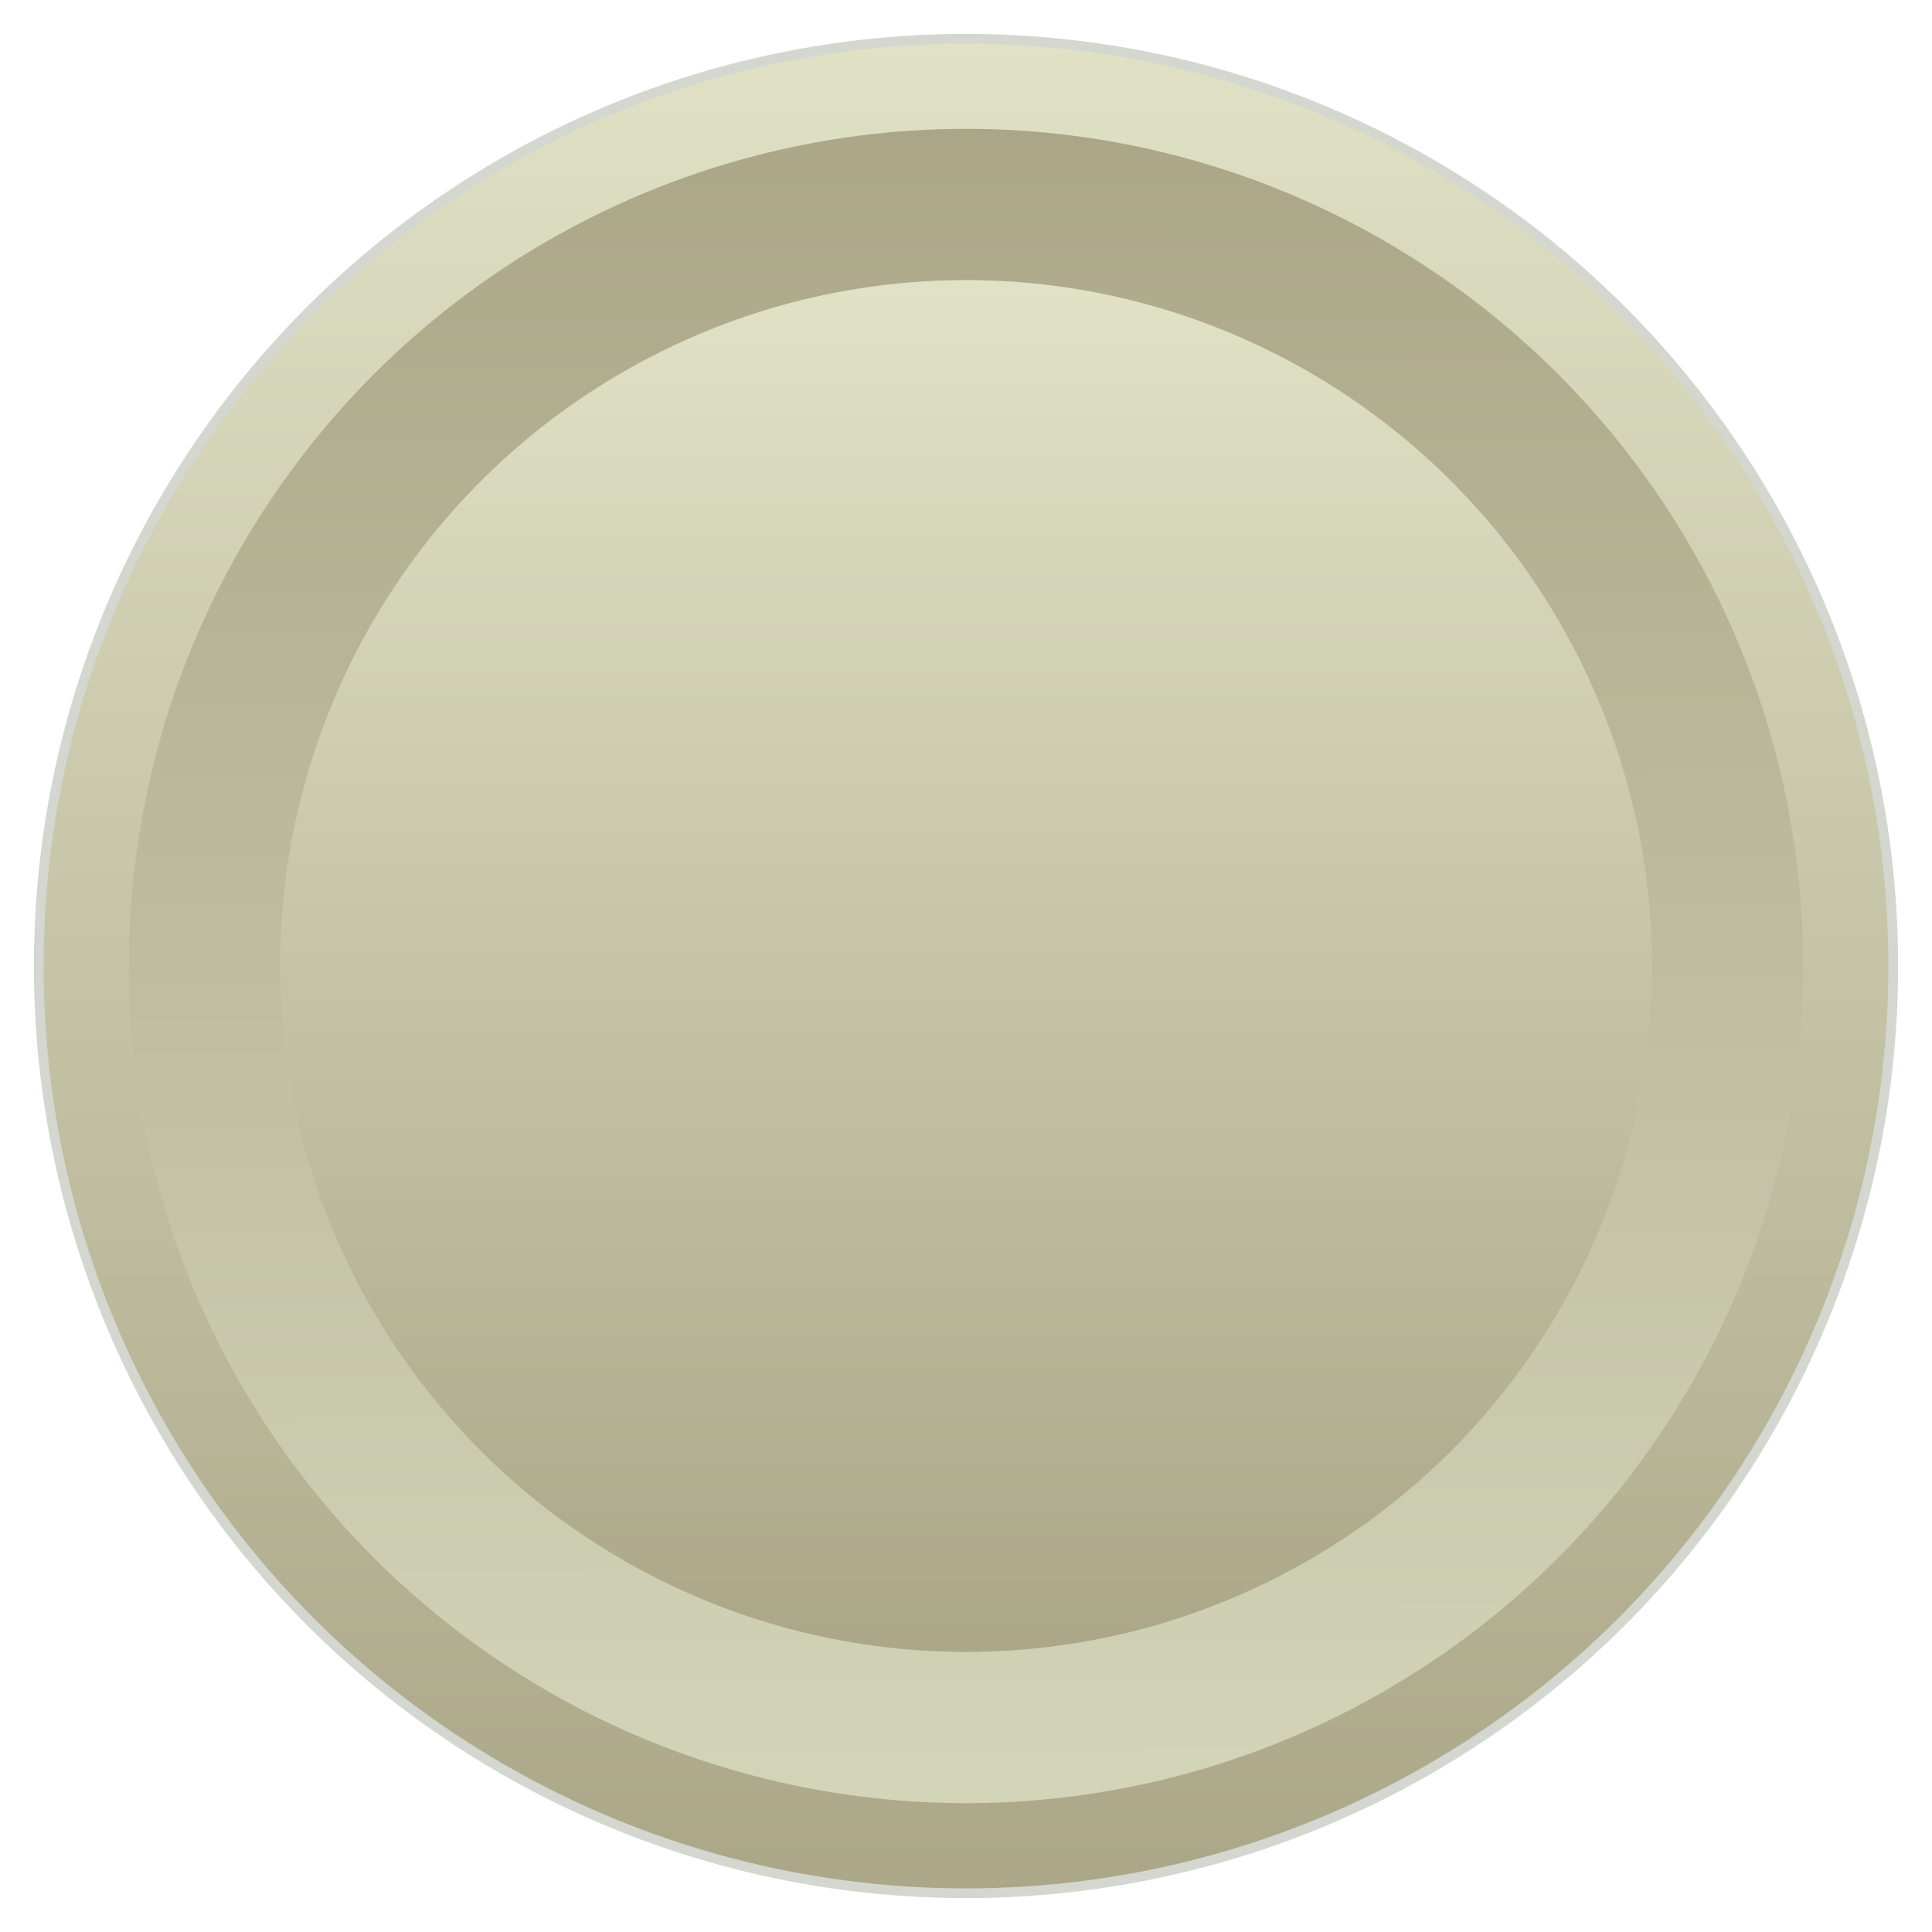 <?xml version="1.0" encoding="UTF-8" standalone="no"?>
<svg
   version="1.1"
   id="svg2"
   viewBox="0 0 128 128"
   height="128"
   width="128"
   sodipodi:docname="kingwhite.svg"
   enable-background="new"
   inkscape:version="1.1.2 (0a00cf5339, 2022-02-04)"
   xmlns:inkscape="http://www.inkscape.org/namespaces/inkscape"
   xmlns:sodipodi="http://sodipodi.sourceforge.net/DTD/sodipodi-0.dtd"
   xmlns:xlink="http://www.w3.org/1999/xlink"
   xmlns="http://www.w3.org/2000/svg"
   xmlns:svg="http://www.w3.org/2000/svg"
   xmlns:rdf="http://www.w3.org/1999/02/22-rdf-syntax-ns#"
   xmlns:cc="http://creativecommons.org/ns#"
   xmlns:dc="http://purl.org/dc/elements/1.1/">
  <sodipodi:namedview
     pagecolor="#ffffff"
     bordercolor="#666666"
     borderopacity="1"
     objecttolerance="10"
     gridtolerance="10"
     guidetolerance="10"
     inkscape:pageopacity="0"
     inkscape:pageshadow="2"
     inkscape:window-width="1820"
     inkscape:window-height="1076"
     id="namedview8062"
     showgrid="false"
     inkscape:zoom="5.2149125"
     inkscape:cx="66.827583"
     inkscape:cy="62.225397"
     inkscape:window-x="1920"
     inkscape:window-y="0"
     inkscape:window-maximized="0"
     inkscape:current-layer="g6176"
     inkscape:pagecheckerboard="0" />
  <defs
     id="defs4">
    <linearGradient
       id="linearGradient8714">
      <stop
         style="stop-color:#ffffff;stop-opacity:1"
         offset="0"
         id="stop8710" />
      <stop
         id="stop8716"
         offset="0.807"
         style="stop-color:#888a85;stop-opacity:1" />
      <stop
         style="stop-color:#000000;stop-opacity:1"
         offset="1"
         id="stop8712" />
    </linearGradient>
    <linearGradient
       gradientTransform="matrix(2.565,0,0,2.565,-73.019,659.802)"
       gradientUnits="userSpaceOnUse"
       y2="152.207"
       x2="52.853"
       y1="104.098"
       x1="52.853"
       id="linearGradient6005"
       xlink:href="#linearGradient6003" />
    <linearGradient
       id="linearGradient6003">
      <stop
         id="stop5999"
         offset="0"
         style="stop-color:#e0e1c5;stop-opacity:1" />
      <stop
         id="stop6001"
         offset="1"
         style="stop-color:#aba688;stop-opacity:1" />
    </linearGradient>
    <linearGradient
       gradientTransform="matrix(2.565,0,0,2.565,-73.019,659.802)"
       gradientUnits="userSpaceOnUse"
       y2="106.37"
       x2="52.719"
       y1="149.601"
       x1="52.786"
       id="linearGradient6021"
       xlink:href="#linearGradient6019" />
    <linearGradient
       id="linearGradient6019">
      <stop
         id="stop6015"
         offset="0"
         style="stop-color:#d3d4b8;stop-opacity:1" />
      <stop
         id="stop6017"
         offset="1"
         style="stop-color:#aba688;stop-opacity:1" />
    </linearGradient>
    <linearGradient
       y2="146.728"
       x2="52.919"
       y1="109.845"
       x1="52.919"
       gradientUnits="userSpaceOnUse"
       id="linearGradient6029"
       xlink:href="#linearGradient6011"
       gradientTransform="matrix(2.726,0,0,2.726,-81.585,639.263)" />
    <linearGradient
       id="linearGradient6011">
      <stop
         id="stop6007"
         offset="0"
         style="stop-color:#eeeeec;stop-opacity:1" />
      <stop
         id="stop6009"
         offset="1"
         style="stop-color:#888a85;stop-opacity:1" />
    </linearGradient>
    <filter
       height="1.235"
       y="-0.118"
       width="1.235"
       x="-0.118"
       id="filter6025"
       style="color-interpolation-filters:sRGB">
      <feGaussianBlur
         id="feGaussianBlur6027"
         stdDeviation="1.8" />
    </filter>
    <linearGradient
       gradientTransform="matrix(2.475,0,0,2.475,-68.176,671.416)"
       y2="146.728"
       x2="52.919"
       y1="109.845"
       x1="52.919"
       gradientUnits="userSpaceOnUse"
       id="linearGradient6029-2"
       xlink:href="#linearGradient6011-6" />
    <linearGradient
       id="linearGradient6011-6">
      <stop
         id="stop6007-3"
         offset="0"
         style="stop-color:#e0e1c5;stop-opacity:1" />
      <stop
         id="stop6009-1"
         offset="1"
         style="stop-color:#aba688;stop-opacity:1" />
    </linearGradient>
  </defs>
  <g
     id="g6176"
     transform="translate(0,-924.362)"
     style="display:inline">
    <circle
       r="61.432"
       cy="988.362"
       cx="64"
       id="path5993"
       style="display:inline;opacity:1;vector-effect:none;fill:url(#linearGradient6005);fill-opacity:1;stroke:#d3d7cf;stroke-width:0.643;stroke-linecap:round;stroke-linejoin:miter;stroke-miterlimit:4;stroke-dasharray:none;stroke-dashoffset:0;stroke-opacity:1;marker:none;paint-order:markers fill stroke"
       inkscape:label="external" />
    <circle
       style="display:inline;opacity:1;vector-effect:none;fill:url(#linearGradient6021);fill-opacity:1;stroke:none;stroke-width:0.581;stroke-linecap:round;stroke-linejoin:miter;stroke-miterlimit:4;stroke-dasharray:none;stroke-dashoffset:0;stroke-opacity:1;marker:none;paint-order:markers fill stroke"
       id="circle5995"
       cx="64"
       cy="988.362"
       r="55.464"
       inkscape:label="shadow" />
    <circle
       style="display:inline;opacity:1;vector-effect:none;fill:url(#linearGradient6029-2);fill-opacity:1;stroke:none;stroke-width:0.476;stroke-linecap:round;stroke-linejoin:miter;stroke-miterlimit:4;stroke-dasharray:none;stroke-dashoffset:0;stroke-opacity:1;marker:none;paint-order:markers fill stroke"
       id="circle5997"
       cx="64"
       cy="988.362"
       r="45.444" />
  </g>
</svg>
